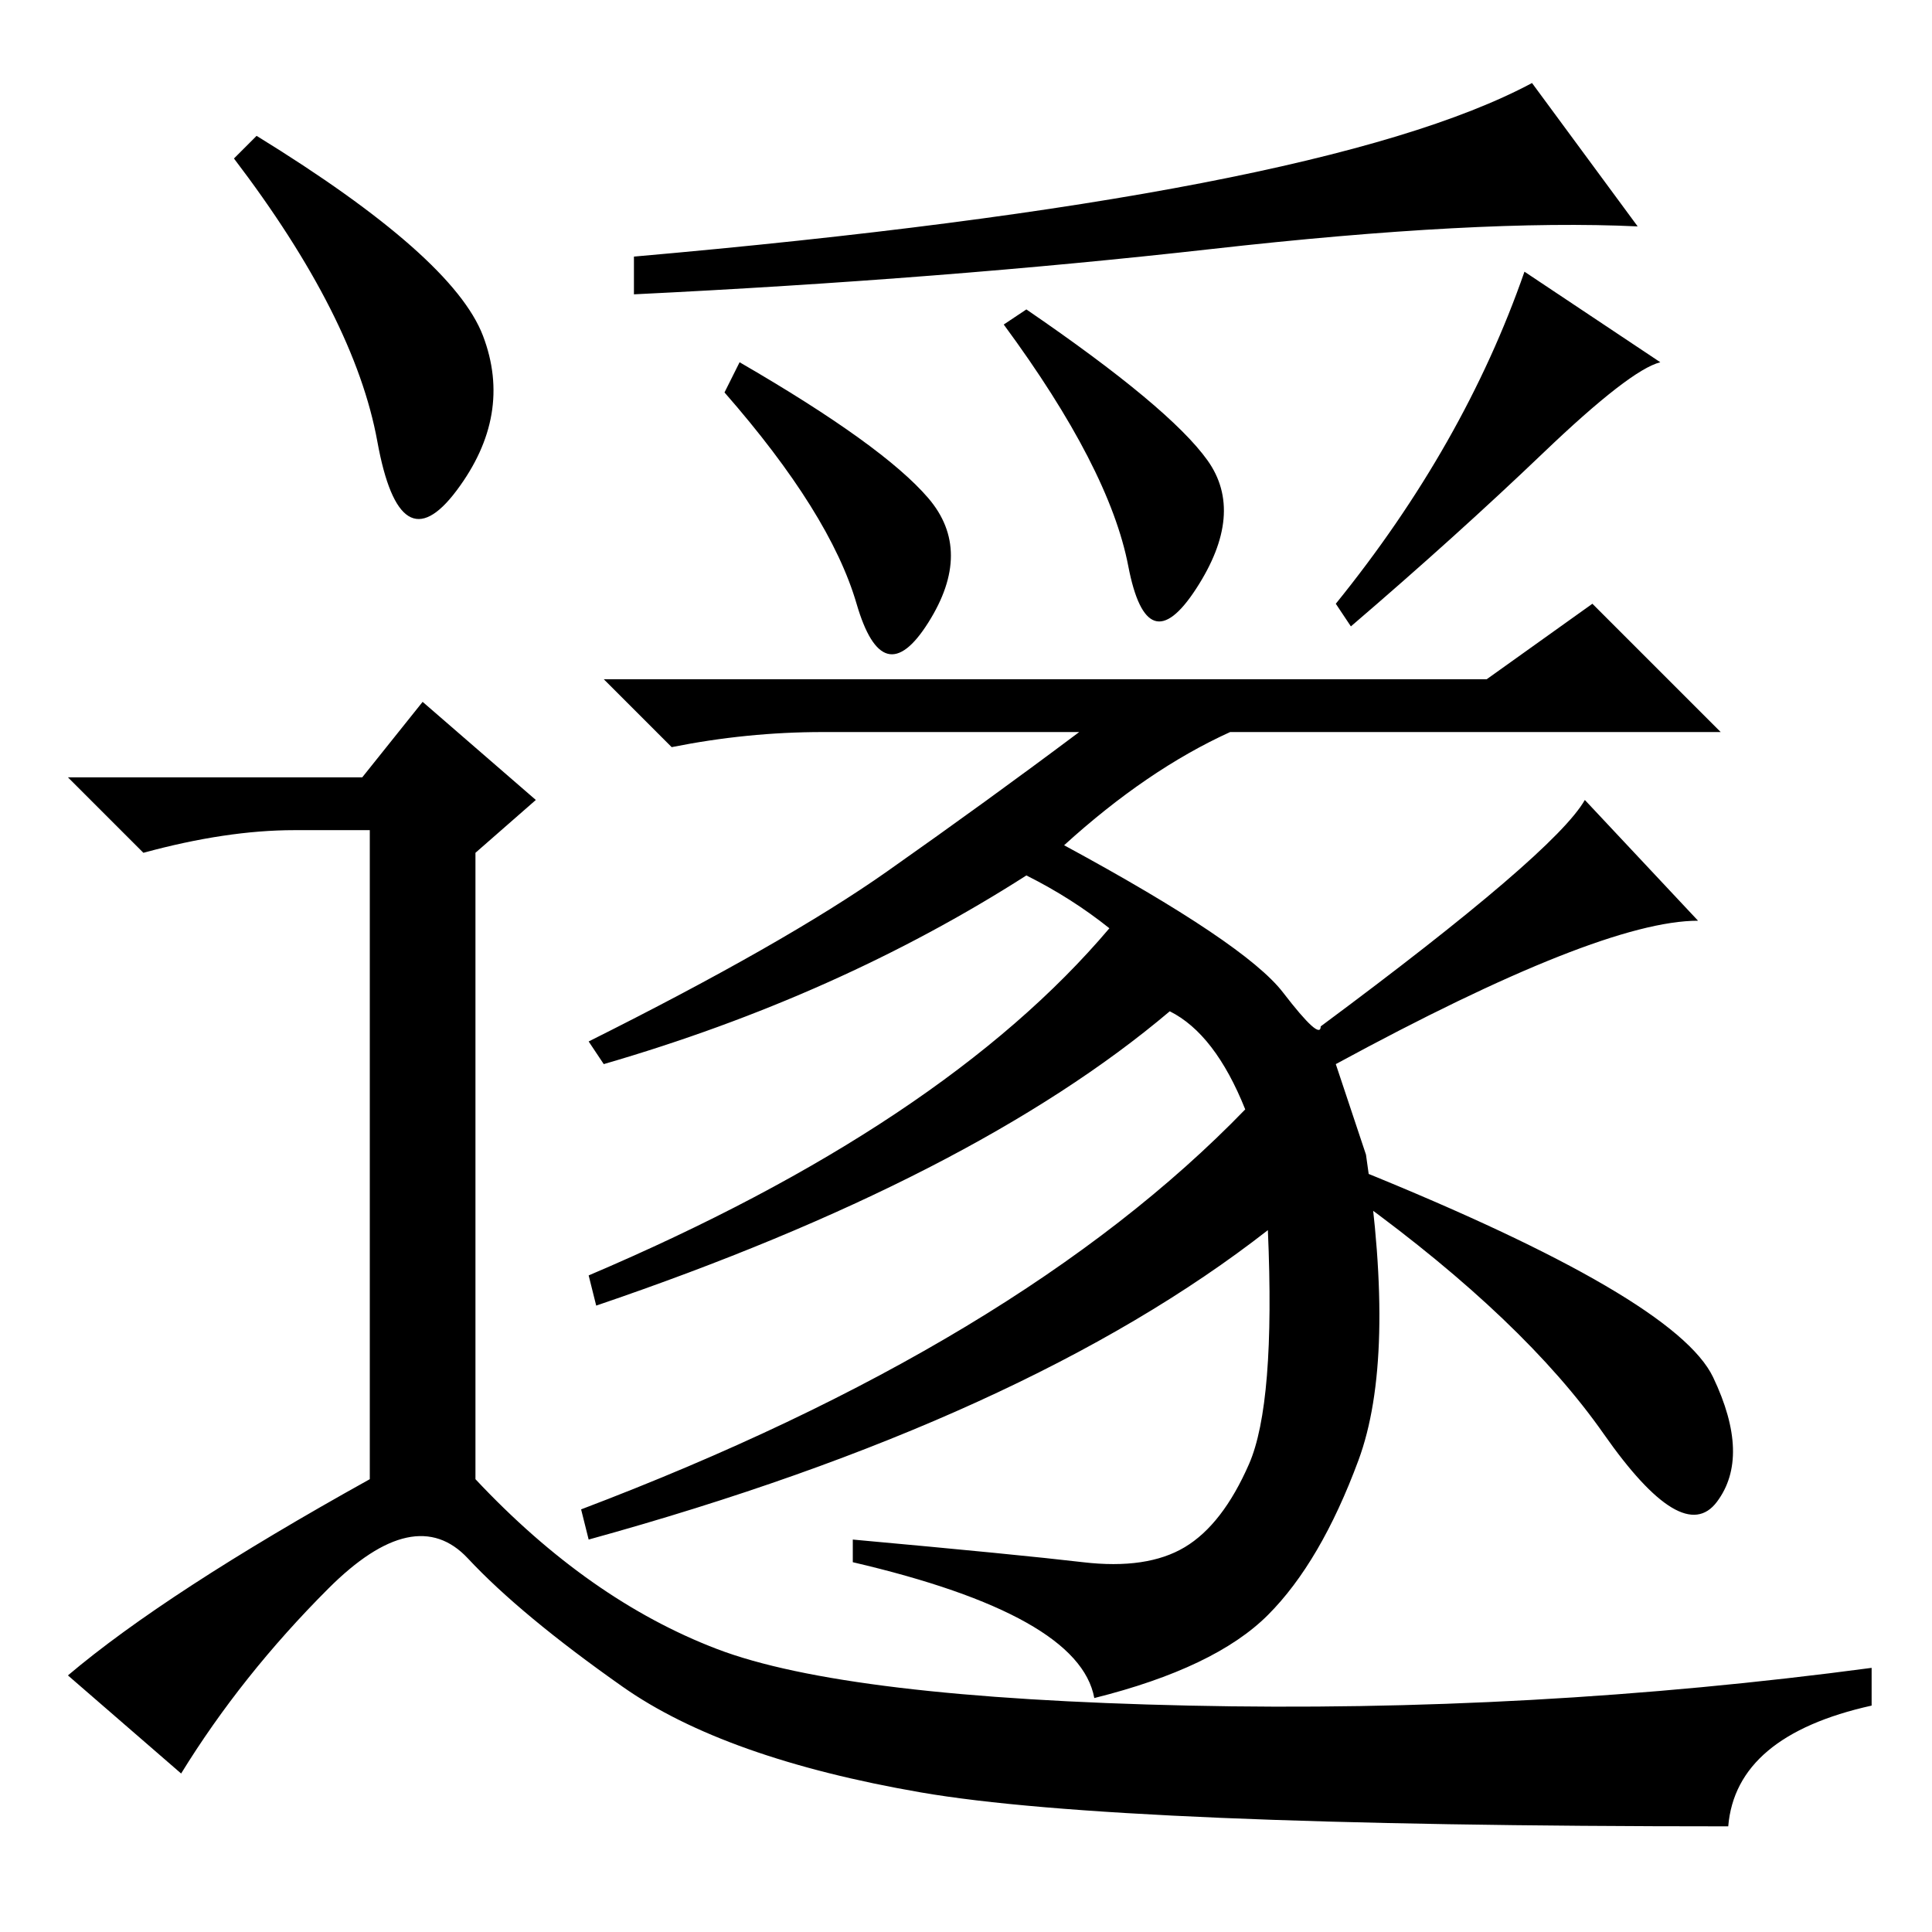 <?xml version="1.0" standalone="no"?>
<!DOCTYPE svg PUBLIC "-//W3C//DTD SVG 1.1//EN" "http://www.w3.org/Graphics/SVG/1.1/DTD/svg11.dtd" >
<svg xmlns="http://www.w3.org/2000/svg" xmlns:xlink="http://www.w3.org/1999/xlink" version="1.1" viewBox="0 -36 256 256">
  <g transform="matrix(1 0 0 -1 0 220)">
   <path fill="currentColor"
d="M203 245l14 -19q-21 1 -56.5 -3t-76.5 -6v5q91 8 119 23zM136 215q19 -13 24 -20t-1.5 -17t-9 3t-16.5 32zM220 208q-4 -1 -15.5 -12t-25.5 -23l-2 3q17 21 25 44zM98 208q19 -11 25 -18t0 -16.5t-9.5 2.5t-17.5 28zM210 150l15 -16q-13 0 -48 -19l4 -12q4 -27 -1 -40.5
t-12 -20.5t-23 -11q-2 11 -32 18v3q22 -2 30.5 -3t13.5 2t8.5 11t2.5 31q-32 -25 -90 -41l-1 4q58 22 88 53q-4 10 -10 13q-26 -22 -76 -39l-1 4q47 20 69 46q-5 4 -11 7q-25 -16 -56 -25l-2 3q26 13 39.5 22.5t25.5 18.5h-34q-10 0 -20 -2l-9 9h117l14 10l17 -17h-65
q-11 -5 -22 -15q24 -13 29 -19.5t5 -4.5q31 23 35 30zM180 101q42 -17 47 -27.5t0.5 -16.5t-15 9t-32.5 31v4zM34 238q26 -16 30 -26.5t-3.5 -20.5t-10.5 6.5t-19 37.5zM48 153l8 10l15 -13l-8 -7v-83q15 -16 32 -22.5t62.5 -7.5t90.5 5v-5q-18 -4 -19 -16q-81 0 -107 4.5
t-39.5 14t-20.5 17t-18.5 -4t-19.5 -24.5l-15 13q13 11 40 26v86h-10q-9 0 -20 -3l-10 10h39z" />
  </g>

</svg>
